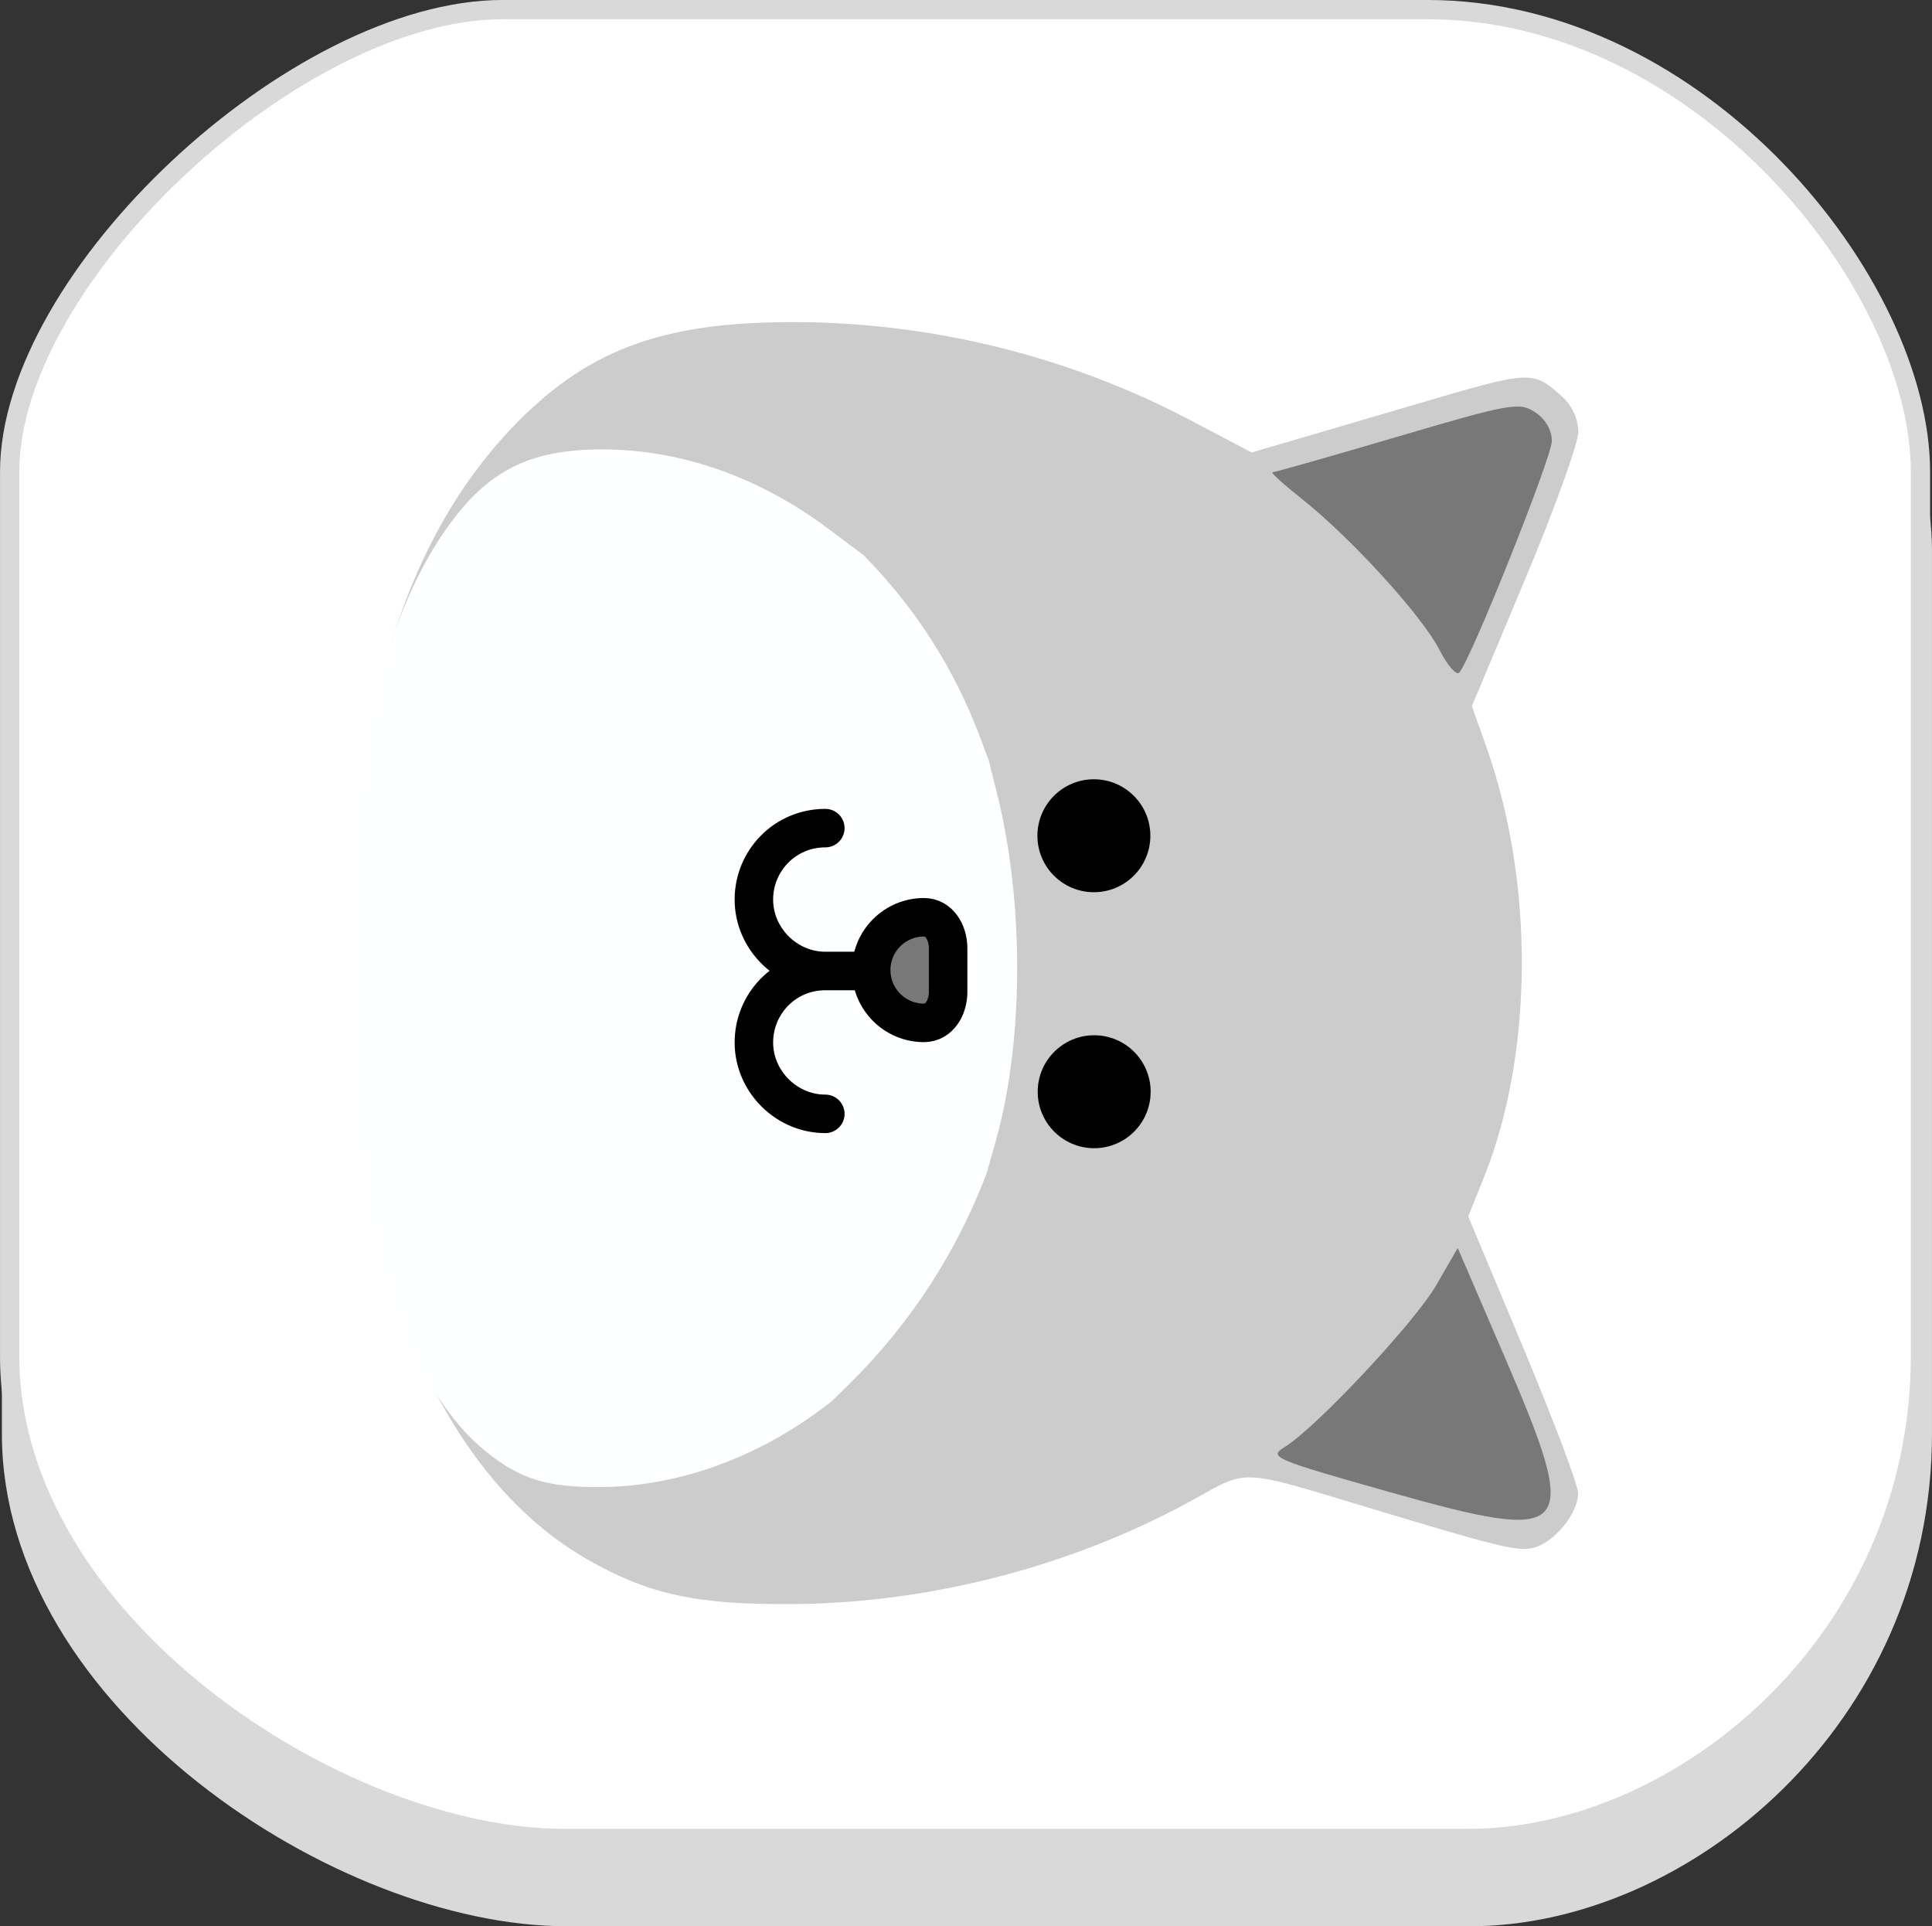 <svg version="1.1" xmlns="http://www.w3.org/2000/svg" xmlns:xlink="http://www.w3.org/1999/xlink" width="100.351" height="100.042" viewBox="0,0,100.351,100.042"><rect x="0" y="0" width="100.351" height="100.042" fill="#333333" stroke="none"/><g transform="translate(-269.824,-129.979)"><g data-paper-data="{&quot;isPaintingLayer&quot;:true}" stroke-linejoin="miter" stroke-miterlimit="10" stroke-dasharray="" stroke-dashoffset="0" style="mix-blend-mode: normal"><g fill-rule="nonzero" stroke="#d9d9d9" stroke-width="1" stroke-linecap="butt"><path d="M270.423,204.441c0,-16.395 0,-36.458 0,-45.891c0,-10.121 14.872,-24.013 25.613,-24.013c9.942,0 30.974,0 48.025,0c14.184,0 25.613,14.234 25.613,24.013c0,9.087 0,29.523 0,45.891c0,14.841 -12.455,25.08 -23.479,25.08c-16.792,0 -35.9,0 -46.958,0c-11.716,0 -28.815,-11.232 -28.815,-25.08z" fill="#d9d9d9"/><path d="M270.325,200.382c0,-16.395 0,-36.458 0,-45.891c0,-10.121 14.872,-24.013 25.613,-24.013c9.942,0 30.974,0 48.025,0c14.184,0 25.613,14.234 25.613,24.013c0,9.087 0,29.523 0,45.891c0,14.841 -12.455,25.08 -23.479,25.08c-16.792,0 -35.9,0 -46.958,0c-11.716,0 -28.815,-11.232 -28.815,-25.08z" fill="#ffffff"/></g><g><path d="M349.039,160.065l-2.764,6.59l0.76,2.142c2.495,7.03 2.441,15.928 -0.137,22.341l-0.812,2.019l2.848,6.795c1.567,3.737 2.853,7.144 2.859,7.57c0.014,1.034 -1.235,2.573 -2.306,2.841c-0.833,0.209 -1.804,-0.028 -8.865,-2.165c-6.33,-1.916 -6.004,-1.899 -8.651,-0.423c-6.25,3.487 -13.661,5.445 -20.861,5.513c-5.105,0.049 -7.588,-0.489 -10.814,-2.341c-6.141,-3.525 -10.421,-11.45 -11.576,-21.43c-0.491,-4.249 -0.491,-14.818 0.001,-19.075c0.874,-7.569 3.469,-13.763 7.595,-18.137c3.898,-4.132 7.816,-5.614 14.795,-5.597c7.147,0.018 14.258,1.782 20.547,5.098l3.175,1.674l2.712,-0.794c1.491,-0.436 4.114,-1.207 5.828,-1.711c6.021,-1.774 6.059,-1.776 7.607,-0.382c0.498,0.448 0.825,1.167 0.825,1.813c0,0.588 -1.244,4.035 -2.765,7.66z" fill="#cccccc" fill-rule="evenodd" stroke="#000000" stroke-width="0" stroke-linecap="butt"/><path d="M321.534,189.279l-0.462,1.635c-1.569,4.146 -4.023,7.9 -7.19,11.001l-0.848,0.831c-3.558,2.822 -7.778,4.407 -11.878,4.462c-2.907,0.039 -4.321,-0.396 -6.158,-1.895c-3.497,-2.853 -5.934,-9.267 -6.592,-17.345c-0.28,-3.439 -0.28,-11.993 0,-15.438c0.498,-6.126 1.975,-11.14 4.325,-14.68c2.22,-3.344 4.451,-4.544 8.425,-4.53c4.07,0.014 8.118,1.442 11.7,4.126l1.808,1.355c2.654,2.67 4.712,5.873 6.039,9.396l0.477,1.267l0.433,1.734c1.421,5.689 1.39,12.891 -0.078,18.082z" fill="#feffff" fill-rule="nonzero" stroke="none" stroke-width="1" stroke-linecap="butt"/><path d="M341.979,207.465c-6.002,-1.695 -6.272,-1.81 -5.441,-2.321c1.642,-1.009 6.767,-6.48 7.886,-8.417l1.116,-1.933l2.418,5.61c4.017,9.319 3.63,9.775 -5.98,7.061z" fill="#787878" fill-rule="nonzero" stroke="none" stroke-width="1" stroke-linecap="butt"/><path d="M350.428,152.884c0,0.841 -4.166,11.269 -4.803,12.023c-0.148,0.175 -0.614,-0.355 -1.034,-1.179c-0.895,-1.754 -4.584,-5.804 -7.118,-7.814c-0.976,-0.774 -1.675,-1.407 -1.554,-1.407c0.122,0 3.043,-0.831 6.492,-1.847c5.881,-1.732 6.325,-1.811 7.144,-1.275c0.539,0.353 0.874,0.927 0.874,1.499z" fill="#787878" fill-rule="nonzero" stroke="none" stroke-width="1" stroke-linecap="butt"/><path d="M319.071,181.499c0,0.799 -0.454,1.605 -1.254,1.605v0c-1.515,0 -2.742,-1.228 -2.742,-2.743c0,-1.515 1.228,-2.742 2.742,-2.742v0c0.8,0 1.254,0.805 1.254,1.605z" fill="#787878" fill-rule="evenodd" stroke="#000000" stroke-width="2" stroke-linecap="butt"/><path d="M323.724,186.68c0,-1.62 1.313,-2.933 2.933,-2.933c1.62,0 2.933,1.313 2.933,2.933c0,1.62 -1.313,2.933 -2.933,2.933c-1.62,0 -2.933,-1.313 -2.933,-2.933z" fill="#000000" fill-rule="nonzero" stroke="none" stroke-width="1" stroke-linecap="butt"/><path d="M326.642,170.452c1.62,0 2.933,1.313 2.933,2.933c0,1.62 -1.313,2.933 -2.933,2.933c-1.62,0 -2.933,-1.313 -2.933,-2.933c0,-1.62 1.313,-2.933 2.933,-2.933z" fill="#000000" fill-rule="nonzero" stroke="none" stroke-width="1" stroke-linecap="butt"/><path d="M312.692,187.829c-1.079,0 -2.061,-0.479 -2.744,-1.233c-0.598,-0.66 -0.966,-1.532 -0.966,-2.477c0,-2.023 1.619,-3.71 3.71,-3.71c0.135,0 2.153,0 2.153,0c0.135,0 -1.816,0 -1.816,0c0,0 -0.067,0 -0.202,0c0,0 0,0 -0.135,0c-2.023,0 -3.71,-1.686 -3.71,-3.71c0,-2.023 1.619,-3.71 3.71,-3.71" fill="none" fill-rule="nonzero" stroke="#000000" stroke-width="2" stroke-linecap="round"/></g></g></g></svg>